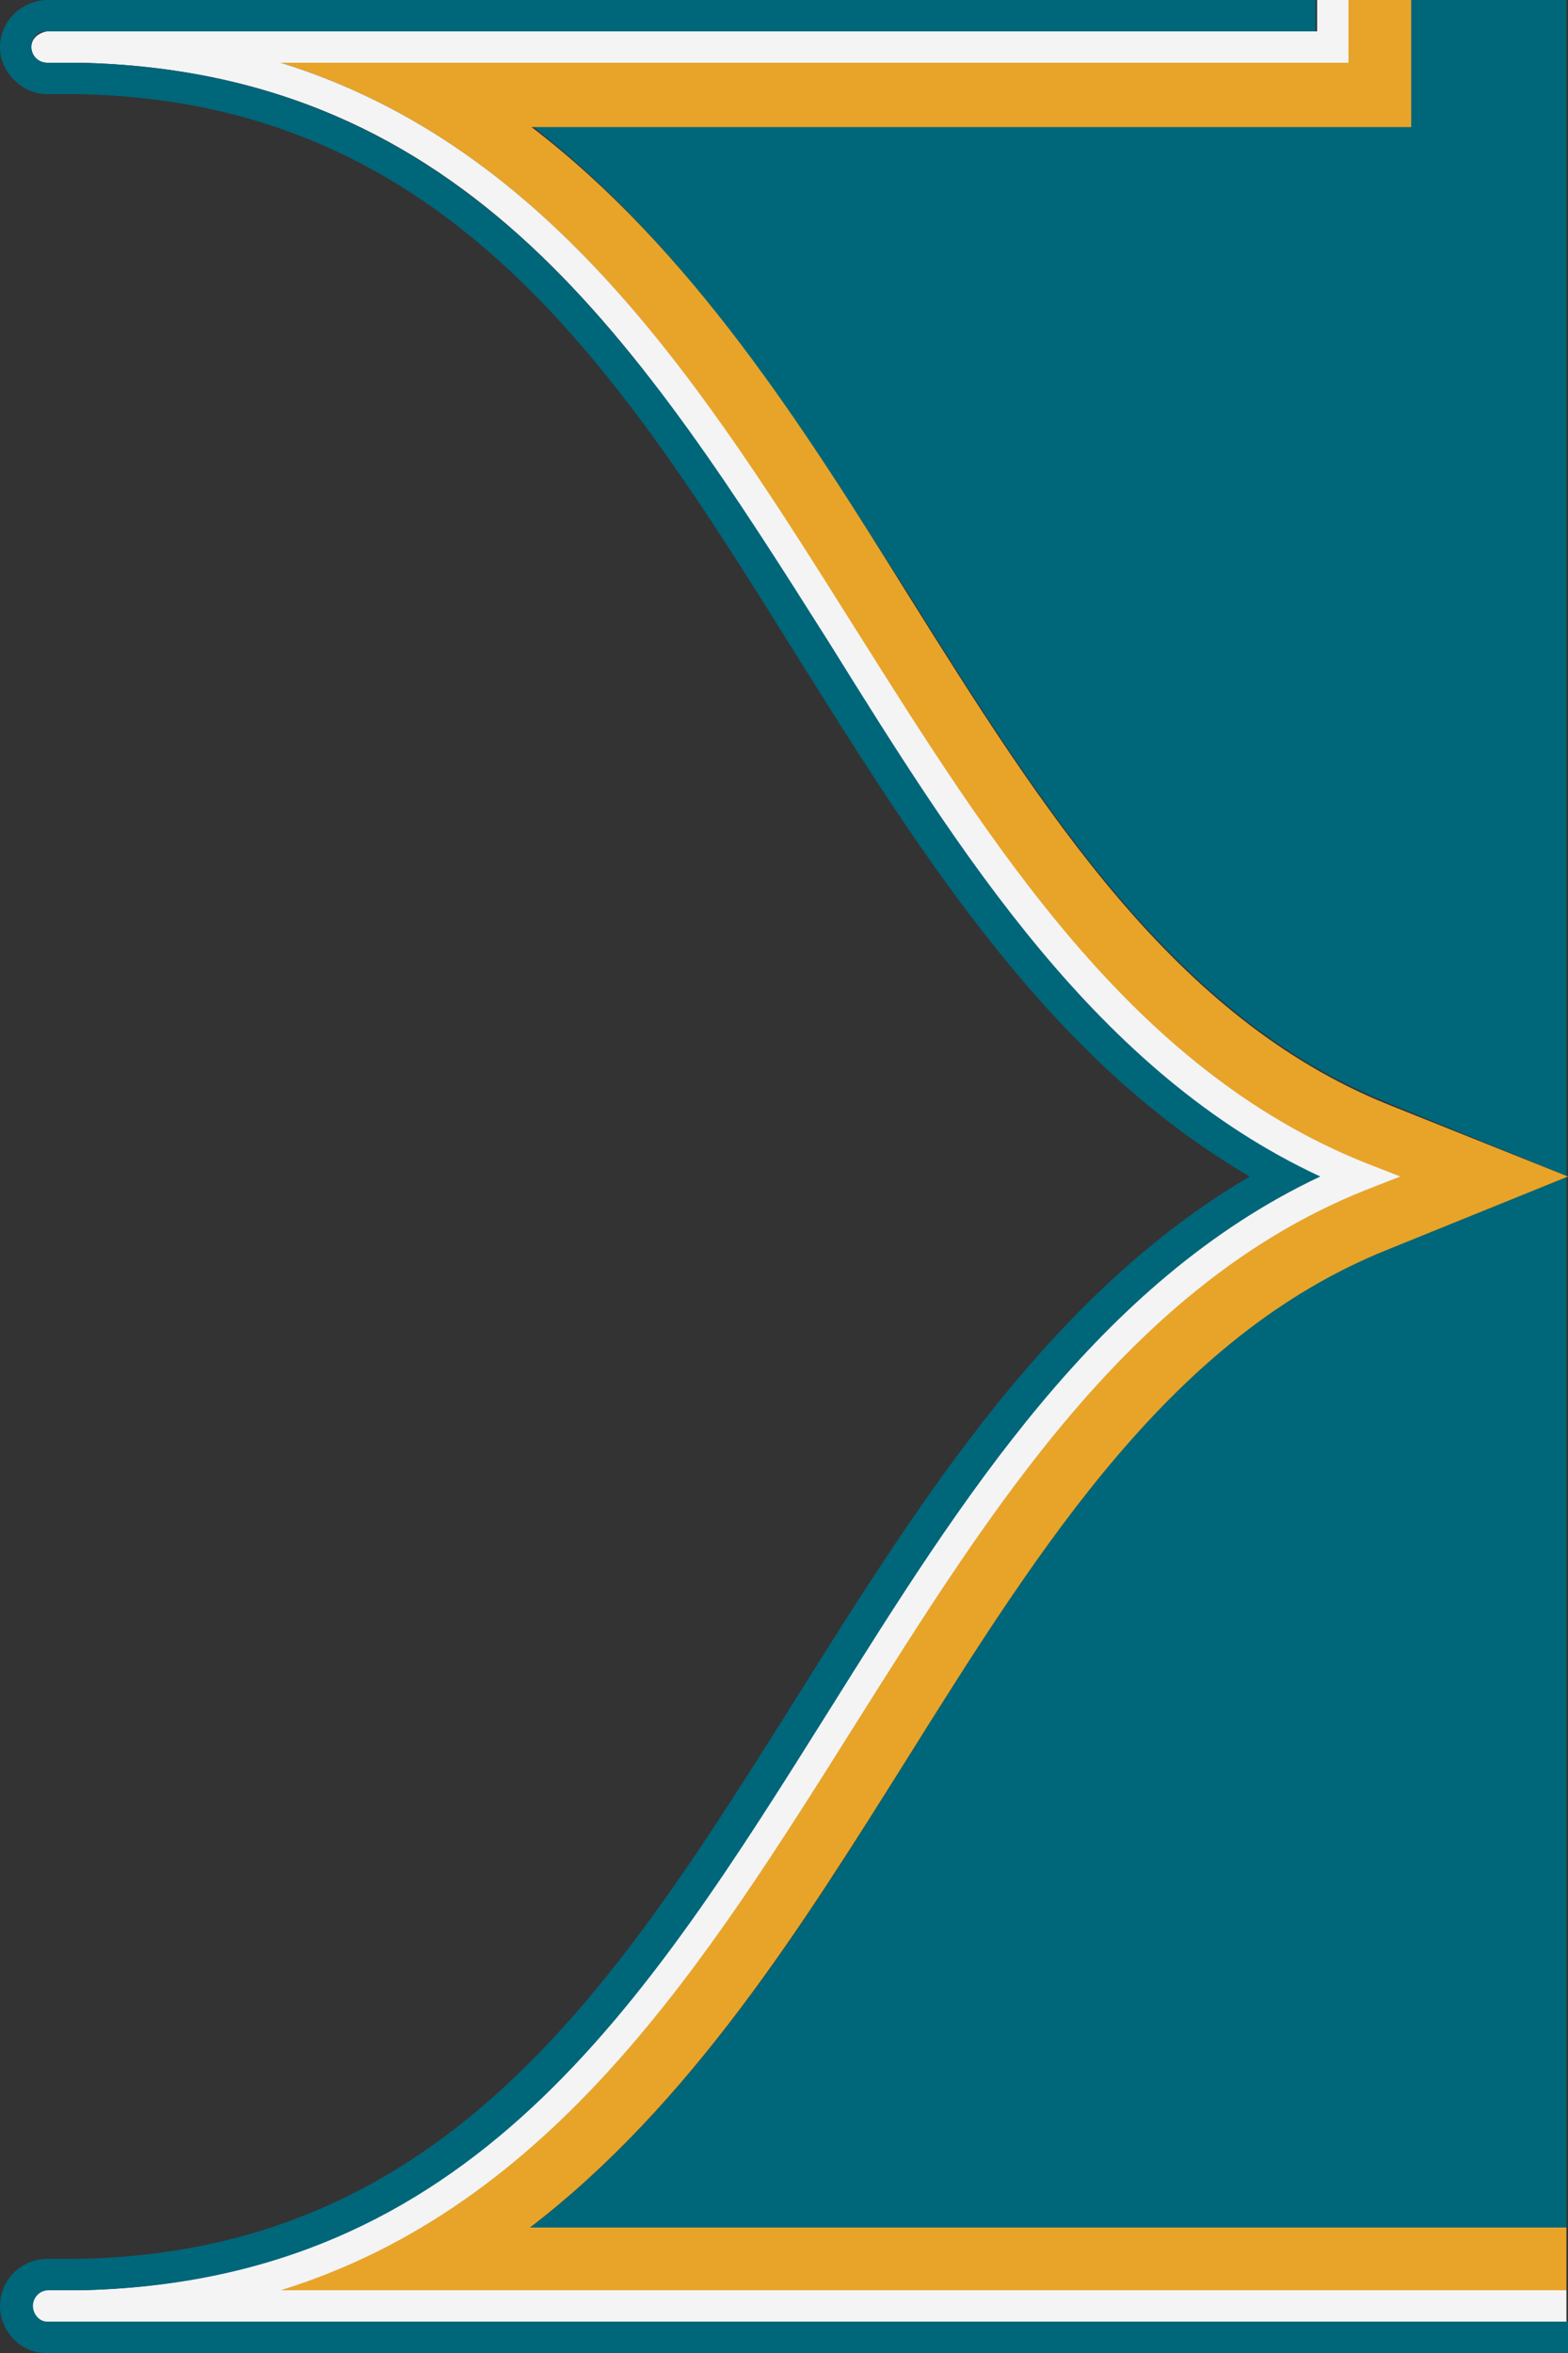 <?xml version="1.0" encoding="utf-8"?>
<!-- Generator: Adobe Illustrator 20.1.0, SVG Export Plug-In . SVG Version: 6.00 Build 0)  -->
<svg version="1.1" id="Layer_1" xmlns="http://www.w3.org/2000/svg" xmlns:xlink="http://www.w3.org/1999/xlink" x="0px" y="0px"
	 viewBox="0 0 100 150" style="enable-background:new 0 0 100 150;" xml:space="preserve">
<rect x="0" y="0" width="100" height="150" fill="#333333" stroke="none"/>
<style type="text/css">
	.st0{fill:#00667A;}
	.st1{fill:#E7A429;}
	.st2{fill:#F4F4F5;}
</style>
<g>
	<path class="st0" d="M57.8,112.2c-6.6,10.6-13.8,22-24,29.8l66.1,0V0H90v8H33.9c10.2,7.9,17.3,19.3,24,29.8
		c8.7,13.9,17,27,30.6,32.5L100,75l-11.5,4.6C74.8,85.1,66.6,98.2,57.8,112.2z"/>
	<path class="st1" d="M57.8,112.2c8.7-13.9,17-27,30.6-32.5L100,75l-11.5-4.6c-13.6-5.5-21.9-18.6-30.6-32.5
		c-6.6-10.6-13.8-22-24-29.8H90V0h-4v4H17.9C35.3,9.4,45,24.9,54.4,40c8.7,13.8,17.6,28.1,32.5,34.1l2.3,0.9l-2.3,0.9
		c-14.9,6-23.8,20.3-32.5,34.1c-9.5,15.1-19.2,30.5-36.6,36l82.1,0v-4l-66.1,0C44.1,134.1,51.2,122.7,57.8,112.2z"/>
	<path class="st2" d="M17.9,146c17.4-5.4,27.1-20.9,36.6-36c8.7-13.8,17.6-28.1,32.5-34.1l2.3-0.9l-2.3-0.9
		c-14.9-6-23.8-20.3-32.5-34.1C45,24.9,35.3,9.4,17.9,4H86V0h-2v2L3,2C2.4,2.1,2,2.5,2,3s0.4,1,1,1l2,0c24.9,0.5,36,18.2,47.8,37
		c8.4,13.4,17.1,27.3,31.3,34c-14.2,6.6-22.9,20.5-31.3,34C41,127.8,29.8,145.5,5,146l-2,0c-0.5,0-0.9,0.4-1,1s0.4,1,0.9,1l97,0v-2
		L17.9,146z"/>
	<path class="st0" d="M3,148c-0.5,0-0.9-0.5-0.9-1s0.4-1,1-1l0,0h2c24.9-0.5,36-18.2,47.8-37c8.4-13.4,17.1-27.3,31.3-34
		c-14.2-6.6-22.9-20.5-31.3-34C41,22.2,29.8,4.5,5,4L3,4C2.5,4,2,3.6,2,3s0.4-1,0.9-1l81,0V0h-2v0c0,0-78.7,0-79,0l0,0
		C1.3,0.1,0,1.4,0,3c0,1.6,1.4,3,3,3l0,0h1.9C28.7,6.4,39.6,23.8,51,42.1c7.9,12.6,16,25.5,28.7,32.9C67.1,82.4,58.9,95.3,51,107.9
		C39.5,126.2,28.7,143.6,4.9,144L3,144c-1.6,0-3,1.3-3,3c0,1.6,1.3,3,2.9,3l97.1,0v-2L3,148z"/>
</g>
</svg>

